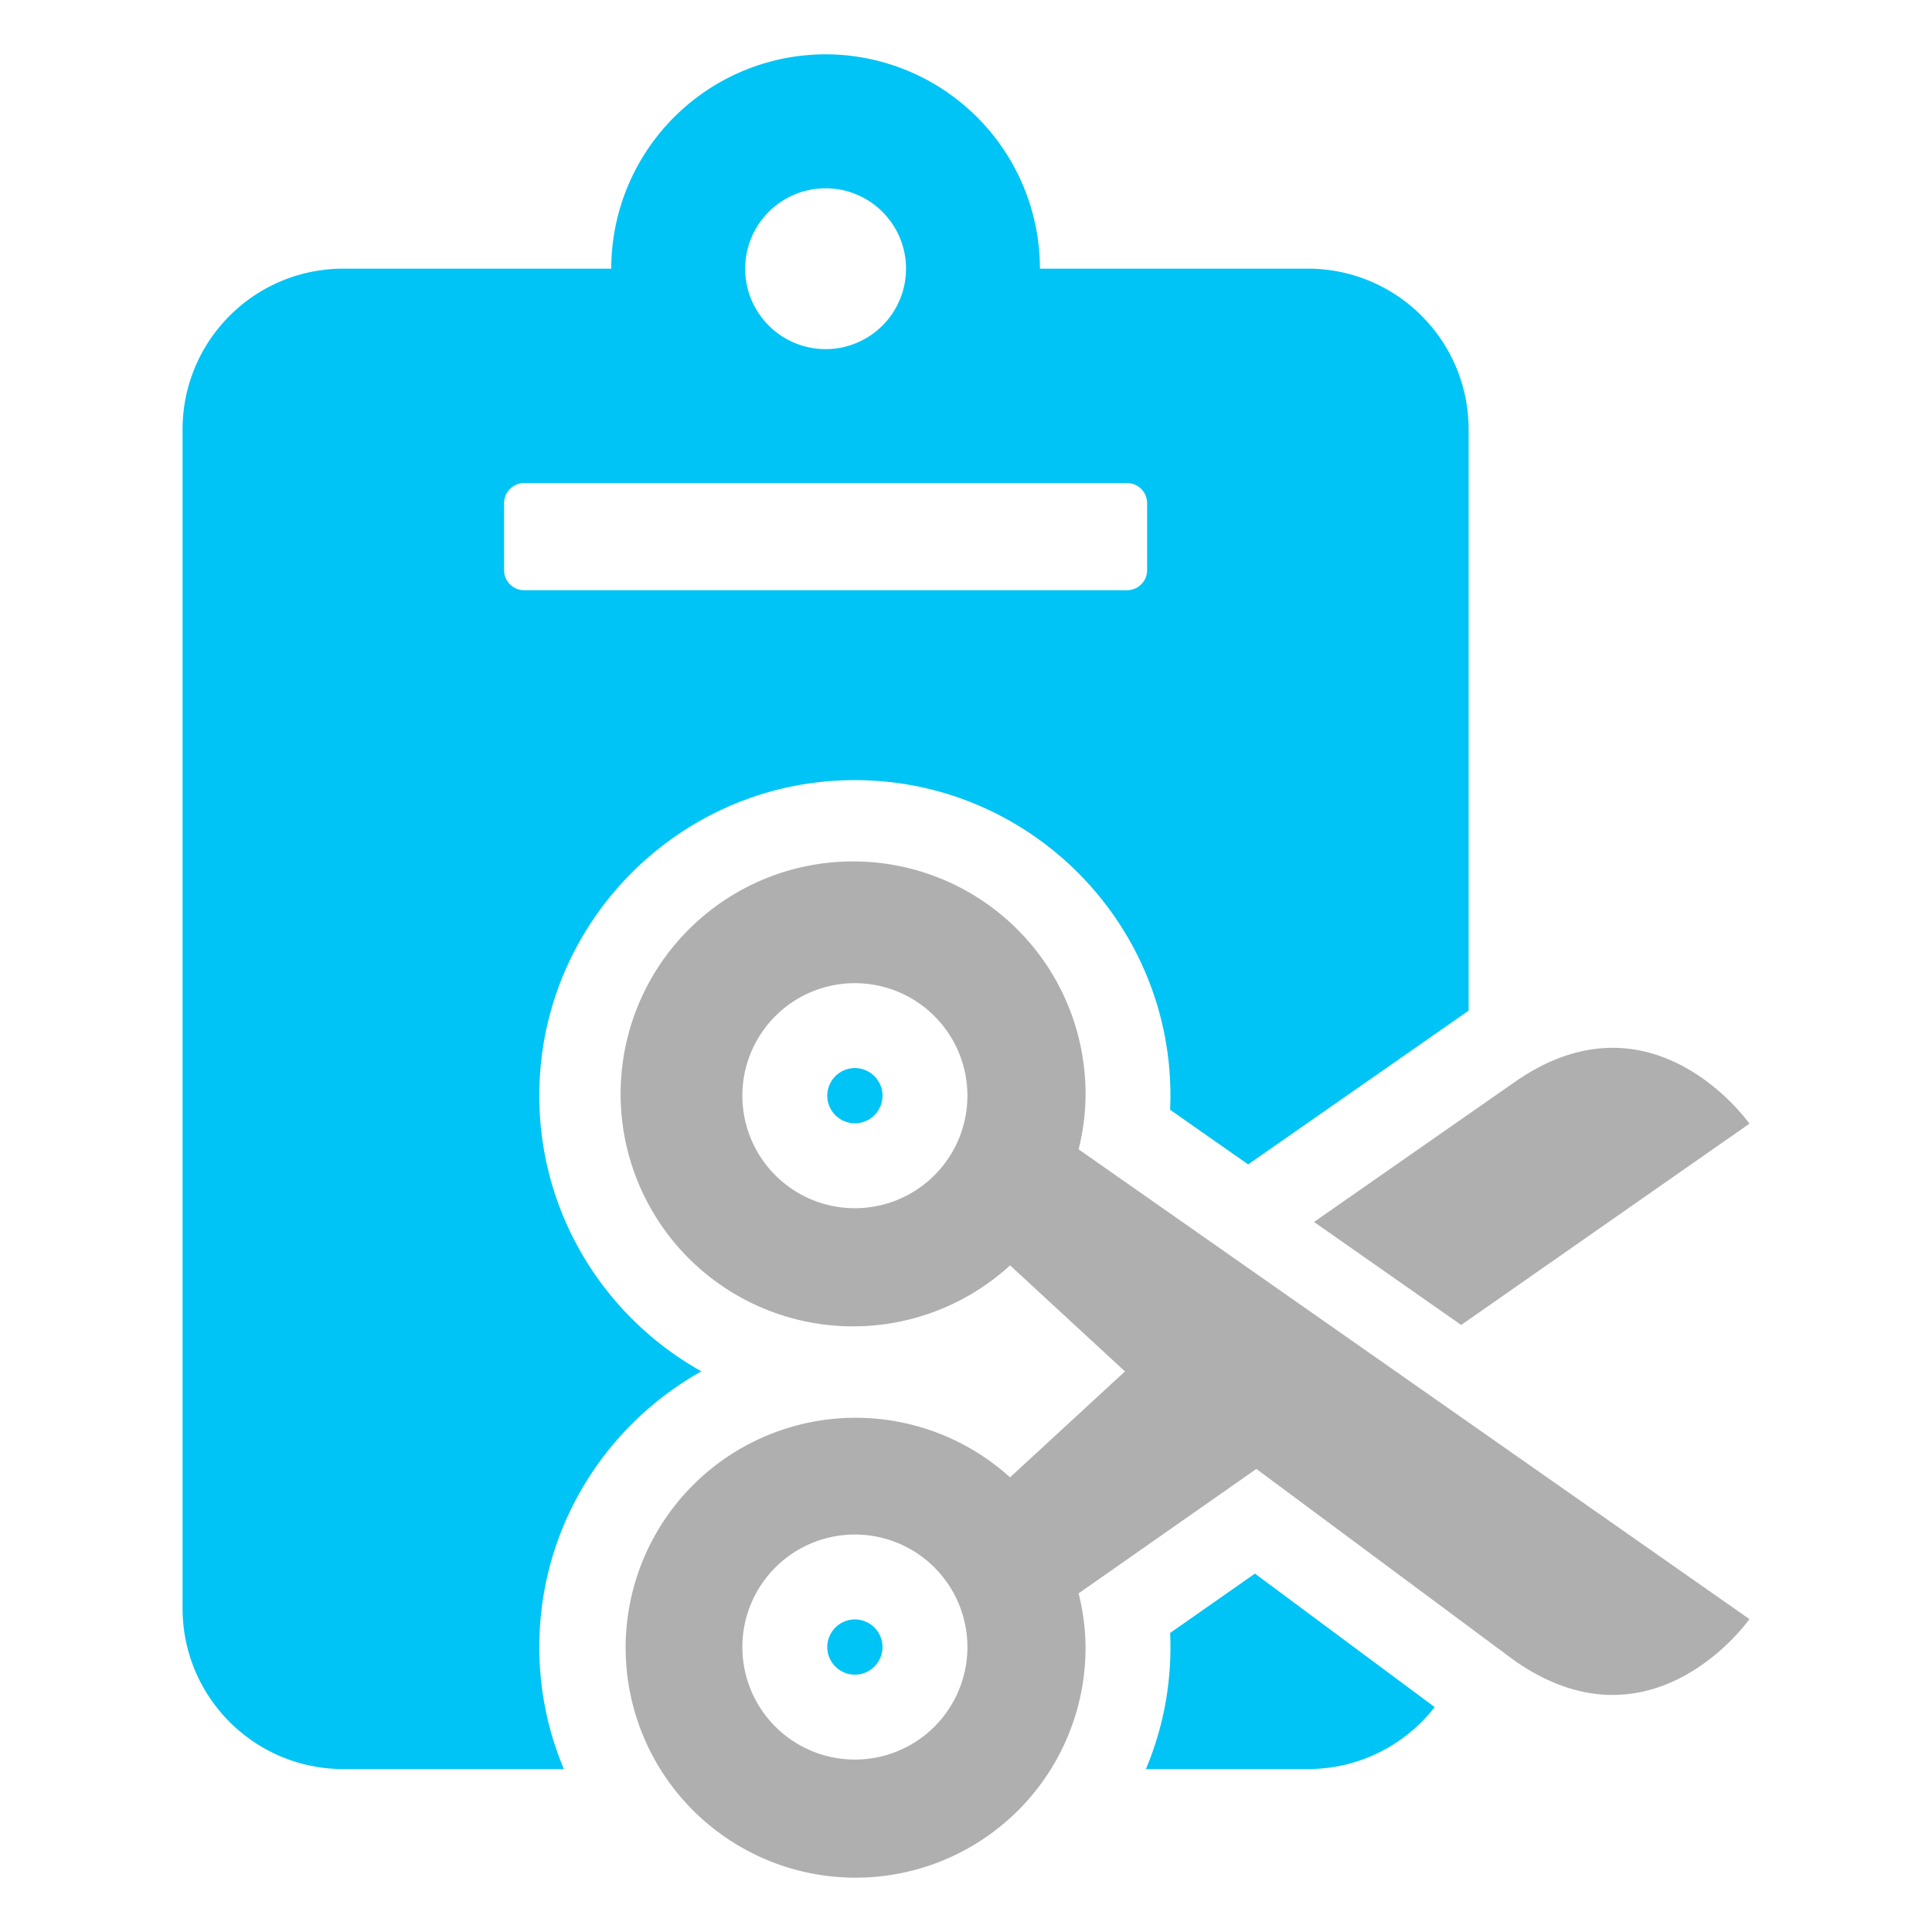 <svg xmlns="http://www.w3.org/2000/svg" xmlns:xlink="http://www.w3.org/1999/xlink" width="1024" height="1024" viewBox="0 0 1024 1024"><defs><clipPath id="b"><rect width="1024" height="1024"/></clipPath></defs><g id="a" clip-path="url(#b)"><path d="M-11404.566,1445.853h-85.844a166.242,166.242,0,0,0,9.65-31.213,167.867,167.867,0,0,0,3.364-33.472c0-2.454-.064-4.956-.19-7.439l44.958-31.477,95.283,70.76a85.847,85.847,0,0,1-13.24,13.564,85.439,85.439,0,0,1-15.976,10.353,84.724,84.724,0,0,1-18.172,6.605A85.617,85.617,0,0,1-11404.566,1445.853Zm-394.335,0H-11915.8a85.816,85.816,0,0,1-17.171-1.731,84.784,84.784,0,0,1-15.994-4.965,85.184,85.184,0,0,1-14.474-7.856,85.864,85.864,0,0,1-12.61-10.4,85.824,85.824,0,0,1-10.4-12.61,85.209,85.209,0,0,1-7.855-14.473,84.727,84.727,0,0,1-4.965-15.994,85.812,85.812,0,0,1-1.731-17.172V735.811a85.811,85.811,0,0,1,1.731-17.172,84.723,84.723,0,0,1,4.965-15.994,85.144,85.144,0,0,1,7.855-14.473,85.844,85.844,0,0,1,10.4-12.61,85.839,85.839,0,0,1,12.61-10.4,85.2,85.2,0,0,1,14.474-7.856,84.792,84.792,0,0,1,15.994-4.965,85.81,85.81,0,0,1,17.171-1.731h142.01A113.736,113.736,0,0,1-11660.18,537a113.735,113.735,0,0,1,113.6,113.607h142.009a85.827,85.827,0,0,1,17.172,1.731,84.792,84.792,0,0,1,15.994,4.965,85.235,85.235,0,0,1,14.474,7.856,85.857,85.857,0,0,1,12.609,10.4,85.773,85.773,0,0,1,10.4,12.61,85.266,85.266,0,0,1,7.856,14.473,84.713,84.713,0,0,1,4.964,15.994,85.811,85.811,0,0,1,1.731,17.172v308.081c-.51.35-1.009.7-1.484,1.029l-115.369,80.45-41.374-28.974c.128-2.533.193-5.037.193-7.442,0-92.226-75.033-167.257-167.261-167.257s-167.261,75.031-167.261,167.257a167.019,167.019,0,0,0,6.221,45.257,166.372,166.372,0,0,0,17.527,40.571A168.513,168.513,0,0,0-11726,1235.05a168.519,168.519,0,0,0-62.166,60.27,166.469,166.469,0,0,0-17.531,40.579,167.077,167.077,0,0,0-6.223,45.268,167.875,167.875,0,0,0,3.364,33.472,166.293,166.293,0,0,0,9.65,31.212Zm-21.036-681.616a10.666,10.666,0,0,0-10.652,10.656v35.495a10.582,10.582,0,0,0,3.121,7.533,10.581,10.581,0,0,0,7.531,3.12h319.513a10.582,10.582,0,0,0,7.532-3.12,10.582,10.582,0,0,0,3.121-7.533V774.893a10.667,10.667,0,0,0-10.653-10.656Zm159.758-156.219a42.35,42.35,0,0,0-16.587,3.349,42.5,42.5,0,0,0-13.546,9.134,42.5,42.5,0,0,0-9.135,13.546,42.334,42.334,0,0,0-3.35,16.586,42.33,42.33,0,0,0,3.35,16.585,42.5,42.5,0,0,0,9.135,13.546,42.5,42.5,0,0,0,13.546,9.134,42.348,42.348,0,0,0,16.587,3.35,42.336,42.336,0,0,0,16.586-3.35,42.486,42.486,0,0,0,13.545-9.134,42.5,42.5,0,0,0,9.135-13.546,42.329,42.329,0,0,0,3.35-16.585,42.333,42.333,0,0,0-3.35-16.586,42.494,42.494,0,0,0-9.135-13.546,42.484,42.484,0,0,0-13.545-9.134A42.338,42.338,0,0,0-11660.18,608.018Zm15.523,787.8a14.654,14.654,0,0,1-14.638-14.638,14.656,14.656,0,0,1,14.638-14.641,14.656,14.656,0,0,1,14.638,14.641A14.654,14.654,0,0,1-11644.656,1395.823Zm0-292.228a14.656,14.656,0,0,1-14.638-14.641,14.654,14.654,0,0,1,14.638-14.638,14.654,14.654,0,0,1,14.638,14.638A14.656,14.656,0,0,1-11644.656,1103.595Z" transform="translate(12097.764 -508.213)" fill="#00c4f5"/><path d="M246.319,125.679a123.217,123.217,0,1,0-40,89.918l60.541,55.9.4.294-.129.092L206.3,327.973a121.882,121.882,0,1,0,40.017,89.918,119.391,119.391,0,0,0-3.681-28.42L336.863,323.5,473.609,425.051c73.3,51.319,124.579-21.96,124.579-21.96L242.638,154.1A121.554,121.554,0,0,0,246.319,125.679ZM124.059,185.318A59.639,59.639,0,1,1,183.7,125.679,59.639,59.639,0,0,1,124.059,185.318Zm0,292.23A59.639,59.639,0,1,1,183.7,417.909,59.639,59.639,0,0,1,124.059,477.548ZM598.188,140.516s-51.282-73.3-124.579-21.96l-106.19,74.051,77.991,54.6Z" transform="translate(329.048 455.062)" fill="#afafaf"/></g></svg>